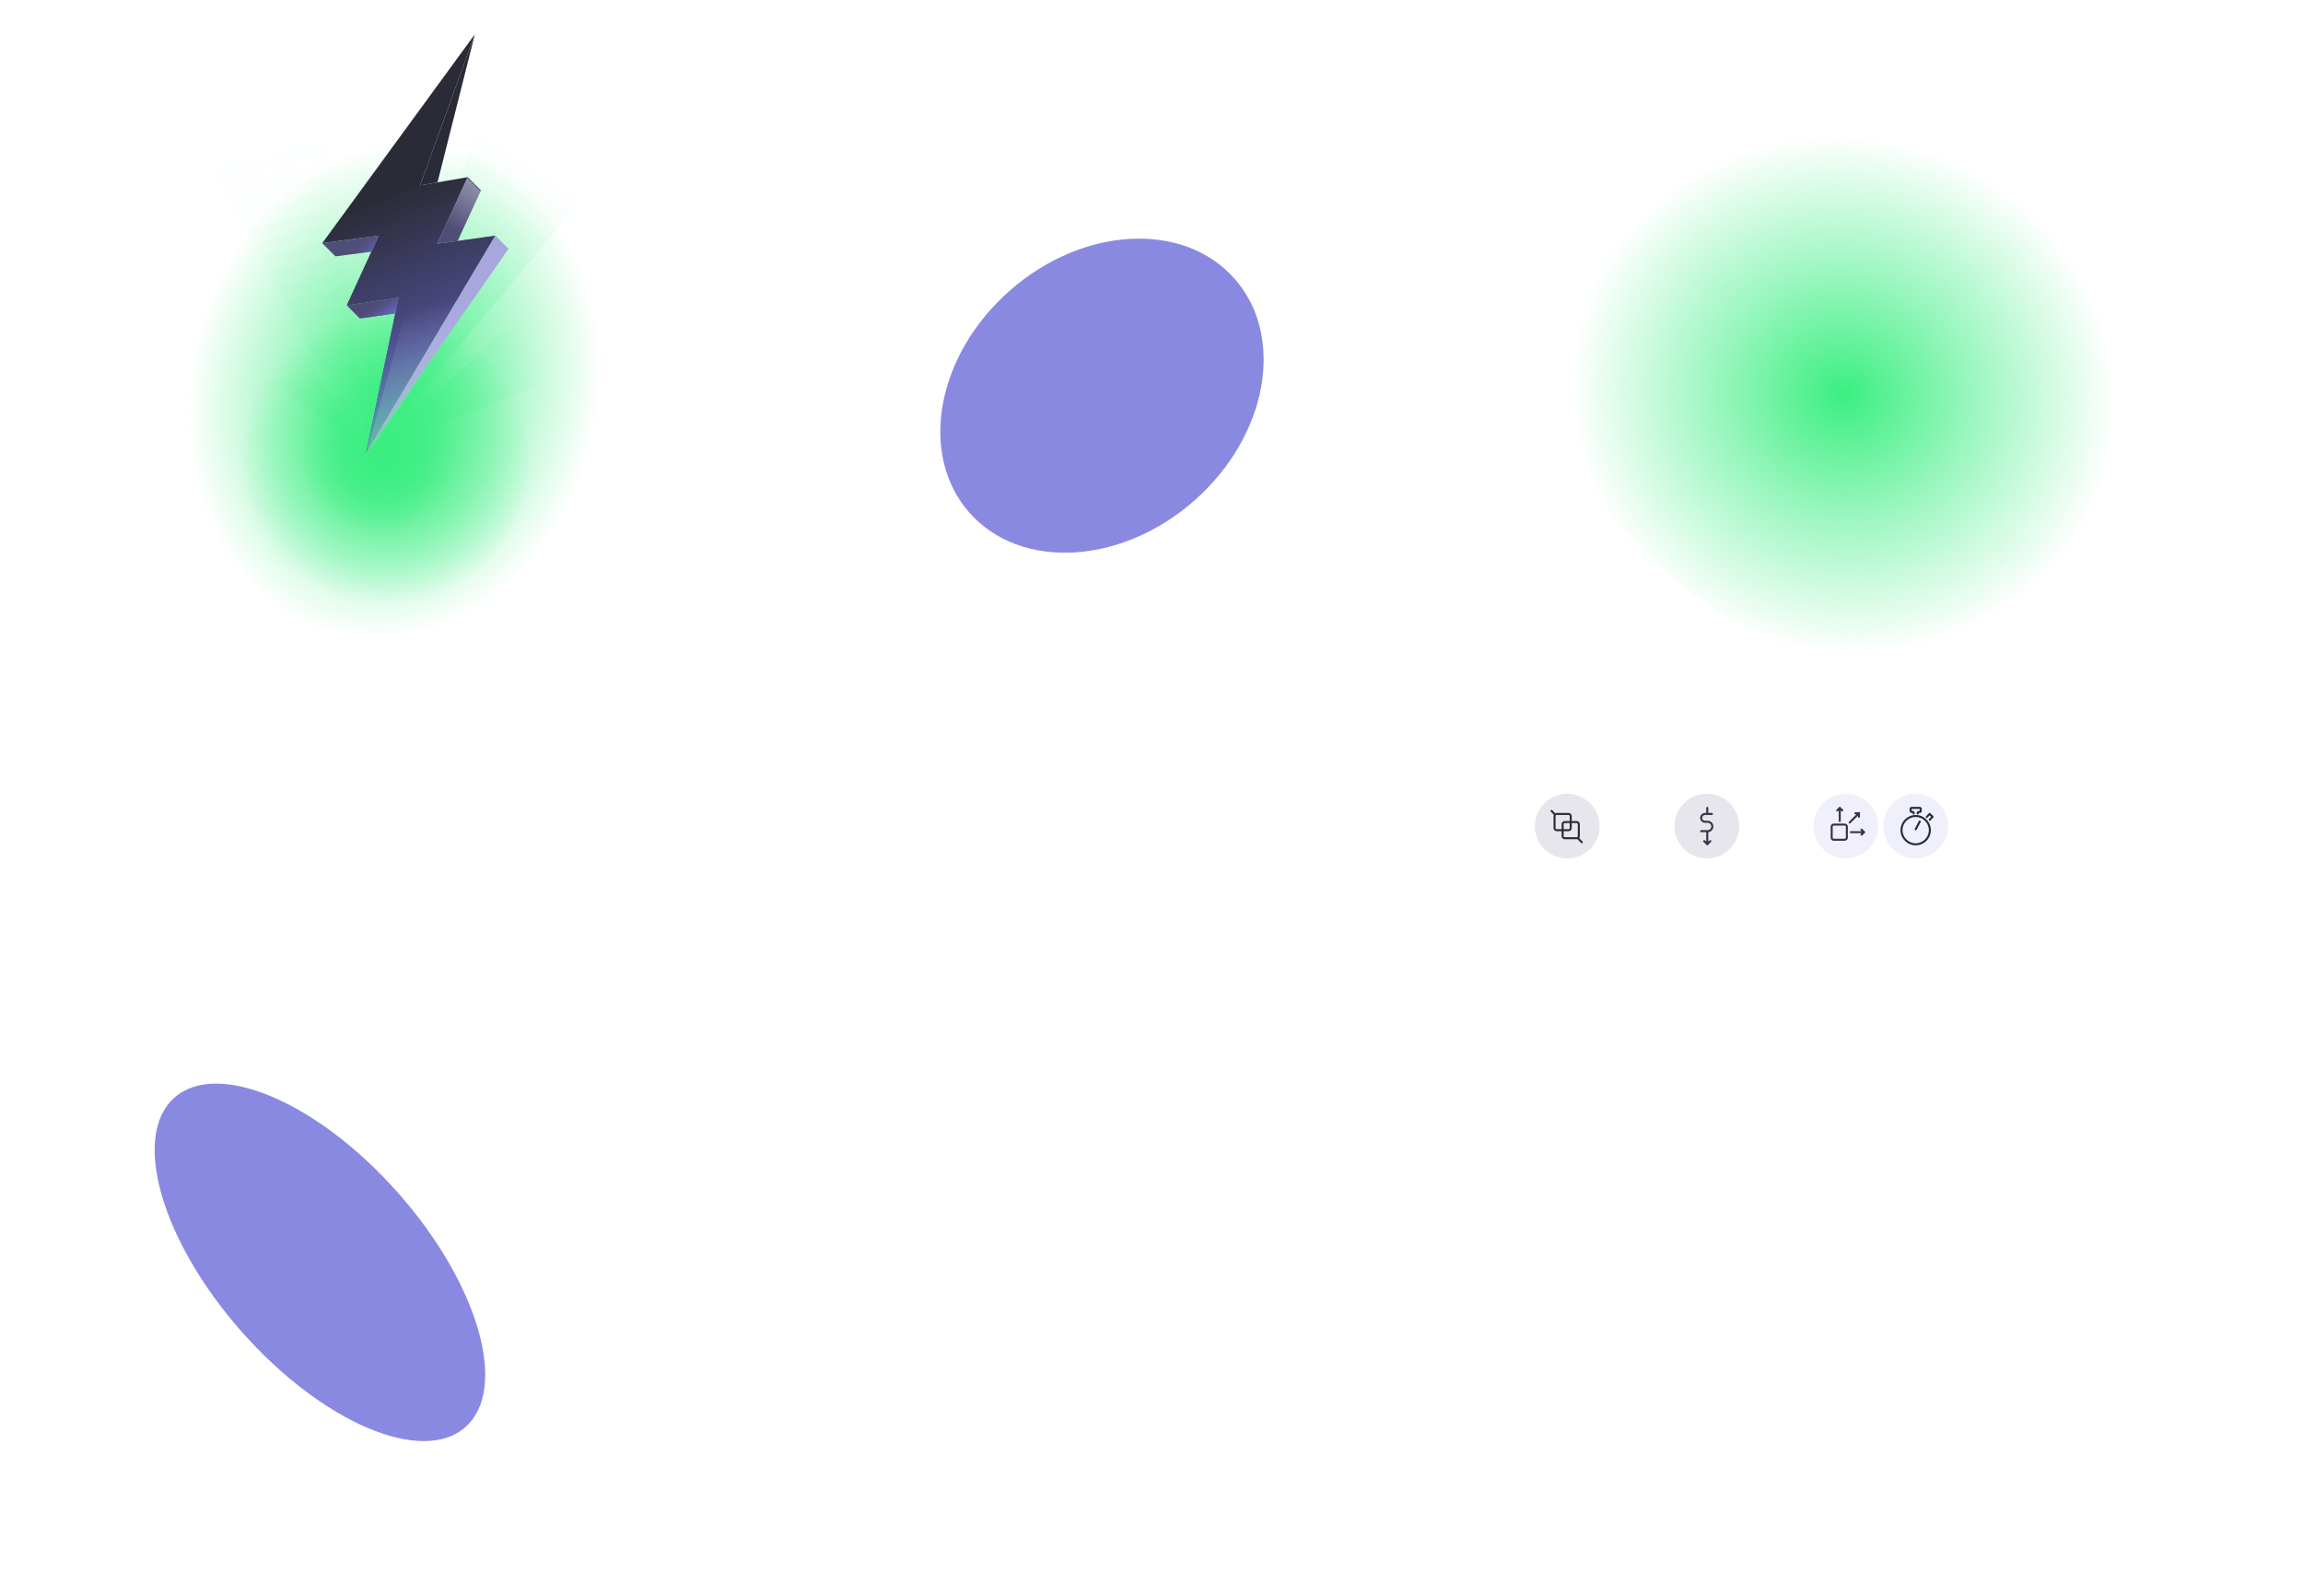 <?xml version="1.0" encoding="utf-8"?><svg width="2277" height="1578" viewBox="0 0 2277 1578" xmlns="http://www.w3.org/2000/svg" xmlns:xlink="http://www.w3.org/1999/xlink"><svg width="69" height="68" fill="none" viewBox="-2 -2 69 68" id="cross-blockchains" x="1515" y="783" xmlns="http://www.w3.org/2000/svg"><path opacity=".15" fill-rule="evenodd" clip-rule="evenodd" d="M32.554 64c17.69 0 32.031-14.327 32.031-32 0-17.673-14.34-32-32.03-32C14.863 0 .522 14.327.522 32c0 17.673 14.34 32 32.031 32z" fill="#5C5780"/><path d="M20.333 20.397L17 17m26.667 27.603L47 48" stroke="#2B2B37" stroke-width="2" stroke-linecap="round"/><rect x="20" y="20" width="16" height="16" rx="2" stroke="#2B2B37" stroke-width="2"/><rect x="28" y="28" width="16" height="16" rx="2" stroke="#2B2B37" stroke-width="2"/></svg><svg width="799" height="813" fill="none" viewBox="-2 -2 799 813" id="ellipse" x="716" xmlns="http://www.w3.org/2000/svg"><g opacity=".8" filter="url(#bfilter0_f)"><ellipse cx="371.537" cy="389.315" rx="174.827" ry="138.215" transform="rotate(-41.432 371.537 389.315)" fill="#6D6BD9"/></g><defs><filter id="bfilter0_f" x="-51" y="-30" width="845.073" height="838.63" filterUnits="userSpaceOnUse" color-interpolation-filters="sRGB"><feFlood flood-opacity="0" result="BackgroundImageFix"/><feBlend in="SourceGraphic" in2="BackgroundImageFix" result="shape"/><feGaussianBlur stdDeviation="100" result="effect1_foregroundBlur"/></filter></defs></svg><svg width="762" height="783" fill="none" viewBox="-2 -2 762 783" id="ellipse-green" x="1515" xmlns="http://www.w3.org/2000/svg"><ellipse cx="333.5" cy="389.34" rx="260.466" ry="343.022" transform="rotate(-62.527 333.5 389.34)" fill="url(#cpaint0_radial)"/><defs><radialGradient id="cpaint0_radial" cx="0" cy="0" r="1" gradientUnits="userSpaceOnUse" gradientTransform="matrix(-49.724 -266.622 250.537 -46.724 321.661 364.393)"><stop stop-color="#3BEE81"/><stop offset=".459" stop-color="#3BEE81" stop-opacity=".525"/><stop offset="1" stop-color="#3BEE81" stop-opacity="0"/></radialGradient></defs></svg><svg width="626" height="659" fill="none" viewBox="-2 -2 626 659" id="ellipse-light" y="919" xmlns="http://www.w3.org/2000/svg"><g opacity=".8" filter="url(#dfilter0_f)"><path d="M391.845 259.026c79.431 89.994 109.116 193.583 66.301 231.372-42.814 37.789-141.913-4.532-221.345-94.526C157.37 305.878 127.686 202.289 170.5 164.5c42.814-37.789 141.914 4.532 221.345 94.526z" fill="#6D6BD9"/></g><defs><filter id="dfilter0_f" x=".906" y=".671" width="626.834" height="653.555" filterUnits="userSpaceOnUse" color-interpolation-filters="sRGB"><feFlood flood-opacity="0" result="BackgroundImageFix"/><feBlend in="SourceGraphic" in2="BackgroundImageFix" result="shape"/><feGaussianBlur stdDeviation="75" result="effect1_foregroundBlur"/></filter></defs></svg><svg width="69" height="68" fill="none" viewBox="-2 -2 69 68" id="group" x="1584" y="783" xmlns="http://www.w3.org/2000/svg"><path opacity=".04" fill-rule="evenodd" clip-rule="evenodd" d="M32.031 64c17.69 0 32.032-14.327 32.032-32 0-17.673-14.341-32-32.032-32C14.341 0 0 14.327 0 32c0 17.673 14.34 32 32.031 32z" fill="#fff"/><g clip-path="url(#eclip0)" stroke="#fff" stroke-width="2" stroke-miterlimit="10" stroke-linecap="round" stroke-linejoin="round"><path d="M27.1 30.477a5.776 5.776 0 0 0 5.779-5.773 5.776 5.776 0 0 0-5.778-5.773 5.776 5.776 0 0 0-5.779 5.773 5.776 5.776 0 0 0 5.779 5.773zM40.708 33.121a4.136 4.136 0 0 0 4.138-4.134 4.136 4.136 0 0 0-4.138-4.134 4.136 4.136 0 0 0-4.138 4.134 4.136 4.136 0 0 0 4.138 4.134zM32.644 33.526c-.317-.08-.643.037-.888.253a7.042 7.042 0 0 1-4.693 1.763 6.93 6.93 0 0 1-4.698-1.795c-.242-.22-.566-.342-.884-.267a6.26 6.26 0 0 0-4.82 6.084v3.581a1 1 0 0 0 1 1h18.692a1 1 0 0 0 1-1v-3.58c0-2.91-2.016-5.358-4.709-6.04zM40.413 44h6.962a.972.972 0 0 0 .972-.972v-3.154c0-2.207-1.484-4.043-3.481-4.624-.31-.09-.635.027-.881.236a5.375 5.375 0 0 1-3.5 1.275"/></g><defs><clipPath id="eclip0"><path fill="#fff" transform="translate(15.506 18)" d="M0 0h33.851v27.3H0z"/></clipPath></defs></svg><svg width="716" height="919" fill="none" viewBox="-2 -2 716 919" id="lightning" xmlns="http://www.w3.org/2000/svg"><ellipse cx="379.883" cy="437.643" rx="148.948" ry="180.353" transform="rotate(-154.097 379.883 437.643)" fill="url(#fpaint0_radial)"/><ellipse cx="372.5" cy="437.624" rx="80.77" ry="101.62" transform="rotate(-157.188 372.5 437.624)" fill="url(#fpaint1_radial)"/><path opacity=".352" d="M357.654 453.009l128.321-373.78c84.743 4.984 117.822 50.372 123.769 72.443l-252.09 301.337z" fill="url(#fpaint2_linear)"/><path opacity=".08" d="M363.5 453.723L177.16 105.168c61.405-58.557 117.197-51.807 137.417-41.113L363.5 453.723z" fill="url(#fpaint3_linear)"/><path opacity=".396" d="M347.2 211.072l-2.808-54.044-31.534 28.048-17.235 15.337-7.911-49.892-4.902-30.57-24.788 23.473-14.123 13.349-42.631-173.11-12.147 286.822 38.375-33.61 9.158-8.113 3.067 19.283 10.332 64.819 32.344-29.092 10.84-9.736 6.603 16.425 59.192 146.971-11.832-226.36z" fill="url(#fpaint4_linear)"/><path opacity=".352" d="M364.661 442.928l244.994-218.392c59.303 38.03 64.771 84.315 60.092 102.704L364.661 442.928z" fill="url(#fpaint5_linear)"/><path opacity=".352" d="M360.348 445.803L206.684 327.129c15.712-38.572 42.062-46.762 53.273-46.036l100.391 164.71z" fill="url(#fpaint6_linear)"/><ellipse cx="409.145" cy="382.513" rx="257.37" ry="251.809" transform="rotate(-62.527 409.145 382.513)" fill="url(#fpaint7_radial)"/><path d="M463.126 272.463l24.636-41.425-37.233 5.225-20.354 2.861 18.803-40.865 11.48-25.066-29.973 5.162-17.065 2.924L467.408 32 316.614 238.502l45.052-5.971 10.798-1.493-7.261 15.799-24.388 53.119 38.351-5.598 12.845-1.866-3.227 15.425L359.99 446l103.136-173.537z" fill="#2B2B37"/><path d="M463.126 272.463l24.636-41.425-37.233 5.225-20.354 2.861 18.803-40.865 11.48-25.066-29.973 5.162-17.065 2.924L467.408 32 316.614 238.502l45.052-5.971 10.798-1.493-7.261 15.799-24.388 53.119 38.351-5.598 12.845-1.866-3.227 15.425L359.99 446l103.136-173.537z" fill="url(#fpaint8_linear)"/><path d="M463.126 272.463l24.636-41.425-37.233 5.225-20.354 2.861 18.803-40.865 11.48-25.066-29.973 5.162-17.065 2.924L467.408 32 316.614 238.502l45.052-5.971 10.798-1.493-7.261 15.799-24.388 53.119 38.351-5.598 12.845-1.866-3.227 15.425L359.99 446l103.136-173.537z" fill="url(#fpaint9_linear)"/><path d="M430.485 178.355L467.408 32 413.42 181.279l17.065-2.924z" fill="#8D8CCE"/><path d="M430.485 178.355L467.408 32 413.42 181.279l17.065-2.924z" fill="#2B2B37"/><path d="M379.166 294.358l-38.351 5.598 13.032 13.061 34.937-5.1 3.227-15.425-12.845 1.866z" fill="#4C4B72"/><path d="M379.166 294.358l-38.351 5.598 13.032 13.061 34.937-5.1 3.227-15.425-12.845 1.866z" fill="url(#fpaint10_linear)"/><path d="M361.666 232.531l-45.052 5.971 13.031 13.062 35.558-4.727 7.261-15.799-10.798 1.493z" fill="#4F4E77"/><path d="M361.666 232.531l-45.052 5.971 13.031 13.062 35.558-4.727 7.261-15.799-10.798 1.493z" fill="url(#fpaint11_linear)"/><path d="M430.175 239.124l20.354-2.861 22.96-50.008-13.031-13.062-11.48 25.066-18.803 40.865z" fill="#4F4E77"/><path d="M429.724 239.931l20.354-2.861 22.961-50.008L460.007 174l-11.48 25.066-18.803 40.865z" fill="url(#fpaint12_linear)"/><path d="M359.99 446l140.804-201.9-13.032-13.062-24.636 41.425L359.99 446z" fill="#A7A6DD"/><path opacity=".396" d="M487.294 263.062l30.592-44.661-42.101 3.18-23.015 1.743 24.014-44.453 14.671-27.271-33.96 3.632-19.334 2.05L509.415-6.161 325.556 214.465l50.916-3.455 12.208-.897-9.275 17.186-31.156 57.787 43.38-3.518 14.529-1.168-4.727 17.058-42.214 152.704 128.077-187.1z" fill="url(#fpaint13_linear)"/><defs><radialGradient id="fpaint0_radial" cx="0" cy="0" r="1" gradientUnits="userSpaceOnUse" gradientTransform="rotate(-101.467 360.085 59.75) scale(143.038 145.294)"><stop stop-color="#3BEE81"/><stop offset=".459" stop-color="#3BEE81" stop-opacity=".525"/><stop offset="1" stop-color="#3BEE81" stop-opacity="0"/></radialGradient><radialGradient id="fpaint1_radial" cx="0" cy="0" r="1" gradientUnits="userSpaceOnUse" gradientTransform="rotate(-101.046 361.598 63.222) scale(80.477 78.904)"><stop stop-color="#3BEE81"/><stop offset=".459" stop-color="#3BEE81" stop-opacity=".525"/><stop offset="1" stop-color="#3BEE81" stop-opacity="0"/></radialGradient><linearGradient id="fpaint2_linear" x1="398.581" y1="455.416" x2="574.629" y2="192.841" gradientUnits="userSpaceOnUse"><stop stop-color="#3BEE81"/><stop offset="1" stop-color="#3BEE81" stop-opacity="0"/></linearGradient><linearGradient id="fpaint3_linear" x1="393.156" y1="425.442" x2="321.212" y2="117.689" gradientUnits="userSpaceOnUse"><stop stop-color="#3BEE81"/><stop offset="1" stop-color="#3BEE81" stop-opacity="0"/></linearGradient><linearGradient id="fpaint4_linear" x1="525.209" y1="298.442" x2="385.003" y2="189.272" gradientUnits="userSpaceOnUse"><stop stop-color="#3BEE81"/><stop offset="1" stop-color="#fff" stop-opacity="0"/></linearGradient><linearGradient id="fpaint5_linear" x1="393.301" y1="461.295" x2="547.663" y2="398.597" gradientUnits="userSpaceOnUse"><stop stop-color="#3BEE81"/><stop offset="1" stop-color="#3BEE81" stop-opacity="0"/></linearGradient><linearGradient id="fpaint6_linear" x1="367.936" y1="427.174" x2="314.849" y2="344.205" gradientUnits="userSpaceOnUse"><stop stop-color="#3BEE81"/><stop offset="1" stop-color="#3BEE81" stop-opacity="0"/></linearGradient><radialGradient id="fpaint7_radial" cx="0" cy="0" r="1" gradientUnits="userSpaceOnUse" gradientTransform="matrix(-49.133 -195.724 240.983 -60.495 397.446 364.2)"><stop stop-color="#3BEE81"/><stop offset=".459" stop-color="#3BEE81" stop-opacity=".525"/><stop offset="1" stop-color="#3BEE81" stop-opacity="0"/></radialGradient><linearGradient id="fpaint8_linear" x1="551.844" y1="425" x2="447.918" y2="162.93" gradientUnits="userSpaceOnUse"><stop stop-color="#6D6BD9"/><stop offset="1" stop-color="#6D6BD9" stop-opacity="0"/></linearGradient><linearGradient id="fpaint9_linear" x1="551.844" y1="425" x2="501.883" y2="274.971" gradientUnits="userSpaceOnUse"><stop stop-color="#3BEE81"/><stop offset="1" stop-color="#6D6BD9" stop-opacity="0"/></linearGradient><linearGradient id="fpaint10_linear" x1="376.694" y1="318.045" x2="361.364" y2="296.848" gradientUnits="userSpaceOnUse"><stop stop-color="#6D6BD9"/><stop offset="1" stop-color="#4C4B72" stop-opacity="0"/></linearGradient><linearGradient id="fpaint11_linear" x1="366.845" y1="251.351" x2="353.993" y2="236.076" gradientUnits="userSpaceOnUse"><stop stop-color="#6D6BD9"/><stop offset="1" stop-color="#4F4E77" stop-opacity="0"/></linearGradient><linearGradient id="fpaint12_linear" x1="530.567" y1="103.198" x2="442.184" y2="222.425" gradientUnits="userSpaceOnUse"><stop offset=".111" stop-color="#fff"/><stop offset=".998" stop-color="#fff" stop-opacity="0"/></linearGradient><linearGradient id="fpaint13_linear" x1="575.725" y1="440.414" x2="530.503" y2="268.669" gradientUnits="userSpaceOnUse"><stop stop-color="#3BEE81"/><stop offset="1" stop-color="#fff" stop-opacity="0"/></linearGradient></defs></svg><svg width="69" height="68" fill="none" viewBox="-2 -2 69 68" id="low-cost" x="1653" y="783" xmlns="http://www.w3.org/2000/svg"><path opacity=".15" fill-rule="evenodd" clip-rule="evenodd" d="M32.552 64c17.69 0 32.032-14.327 32.032-32 0-17.673-14.341-32-32.032-32C14.862 0 .521 14.327.521 32c0 17.673 14.34 32 32.031 32z" fill="#5C5780"/><path d="M34 14a1 1 0 1 0-2 0h2zm-2 35.184a1 1 0 1 0 2 0h-2zm4.72-1.601a1 1 0 1 0-1.44-1.388l1.44 1.388zM33 50l-.72.694a1 1 0 0 0 1.44 0L33 50zm-2.28-3.805a1 1 0 1 0-1.44 1.388l1.44-1.388zM32 19.778a1 1 0 1 0 2 0h-2zm2 17.778a1 1 0 1 0-2 0h2zm1.28 8.639l-3 3.11 1.44 1.39 3-3.112-1.44-1.388zm-1.56 3.11l-3-3.11-1.44 1.388 3 3.111 1.44-1.388zM32 14v5.778h2V14h-2zm0 23.556v11.628h2V37.556h-2z" fill="#36324A"/><path d="M37.599 20h-6.735A3.864 3.864 0 0 0 27 23.864v0a3.864 3.864 0 0 0 3.864 3.863h2.5A4.636 4.636 0 0 1 38 32.364v0A4.636 4.636 0 0 1 33.364 37H27" stroke="#36324A" stroke-width="2" stroke-linecap="round"/></svg><svg width="69" height="68" fill="none" viewBox="-2 -2 69 68" id="nodes" x="1722" y="783" xmlns="http://www.w3.org/2000/svg"><path opacity=".04" fill-rule="evenodd" clip-rule="evenodd" d="M32.73 64c17.69 0 32.032-14.327 32.032-32 0-17.673-14.341-32-32.032-32C15.04 0 .7 14.327.7 32c0 17.673 14.34 32 32.031 32z" fill="#fff"/><rect x="18.699" y="46" width="12" height="12" rx="2" transform="rotate(-90 18.699 46)" stroke="#fff" stroke-width="2"/><rect x="34.699" y="28" width="12" height="12" rx="2" transform="rotate(-90 34.699 28)" stroke="#fff" stroke-width="2"/><path d="M35.199 28l-5 6m5-17.5l-7.5-6.5m2 36l7 7" stroke="#fff" stroke-width="2" stroke-linecap="round" stroke-linejoin="round"/><circle cx="40.699" cy="22" r="2" fill="#fff"/><circle cx="24.699" cy="40" r="2" fill="#fff"/></svg><svg width="69" height="68" fill="none" viewBox="-2 -2 69 68" id="scalability" x="1791" y="783" xmlns="http://www.w3.org/2000/svg"><path opacity=".1" fill-rule="evenodd" clip-rule="evenodd" d="M32.062 64c17.69 0 32.03-14.327 32.03-32 0-17.673-14.34-32-32.03-32S.03 14.327.03 32c0 17.673 14.341 32 32.032 32z" fill="#6D6BD9"/><path d="M26 27V15.5m-2.5 1L26 14l2.5 2.5M35.768 28.46l8.132-8.132m-2.475-1.06h3.535v3.535M37 38h11.5m-1-2.5L50 38l-2.5 2.5" stroke="#36324A" stroke-width="2" stroke-linecap="round"/><rect x="18" y="45.5" width="15" height="15" rx="2" transform="rotate(-90 18 45.5)" stroke="#36324A" stroke-width="2"/></svg><svg width="69" height="68" fill="none" viewBox="-2 -2 69 68" id="stopwatch" x="1860" y="783" xmlns="http://www.w3.org/2000/svg"><path opacity=".1" fill-rule="evenodd" clip-rule="evenodd" d="M32.062 64c17.69 0 32.03-14.327 32.03-32 0-17.673-14.34-32-32.03-32S.03 14.327.03 32c0 17.673 14.341 32 32.032 32z" fill="#6D6BD9"/><path clip-rule="evenodd" d="M32.062 50c7.74 0 14.013-6.268 14.013-14s-6.274-14-14.014-14c-7.739 0-14.013 6.268-14.013 14s6.274 14 14.014 14z" stroke="#2B2B37" stroke-width="2" stroke-linecap="round" stroke-linejoin="round"/><path d="M32.062 35.118l4.003-7.618M30.06 19.5V19a1 1 0 0 0-1-1h-1.003a1 1 0 0 1-1-1v-2a1 1 0 0 1 1-1h8.01a1 1 0 0 1 1 1v2a1 1 0 0 1-1 1h-1.004a1 1 0 0 0-1 1v.5M43.072 22.924L45.805 20l2.926 2.73L46 25.654" stroke="#2B2B37" stroke-width="2" stroke-linecap="round" stroke-linejoin="round"/></svg><svg width="69" height="68" fill="none" viewBox="-2 -2 69 68" id="wallets" x="1929" y="783" xmlns="http://www.w3.org/2000/svg"><path opacity=".04" fill-rule="evenodd" clip-rule="evenodd" d="M32.031 64c17.69 0 32.032-14.327 32.032-32 0-17.673-14.341-32-32.032-32C14.341 0 0 14.327 0 32c0 17.673 14.34 32 32.031 32z" fill="#fff"/><path d="M15.4 19v22a3 3 0 0 0 3 3h27a3 3 0 0 0 3-3V24a3 3 0 0 0-3-3h-3.5m0 0h-22s0 0 0 0h-2.5a2 2 0 0 1-2-2v0a2 2 0 0 1 2-2h21.5a3 3 0 0 1 3 3v1z" stroke="#fff" stroke-width="2"/><path d="M47.9 29.5h-8a2 2 0 0 0-2 2v1a2 2 0 0 0 2 2h8" stroke="#fff" stroke-width="2"/></svg></svg>